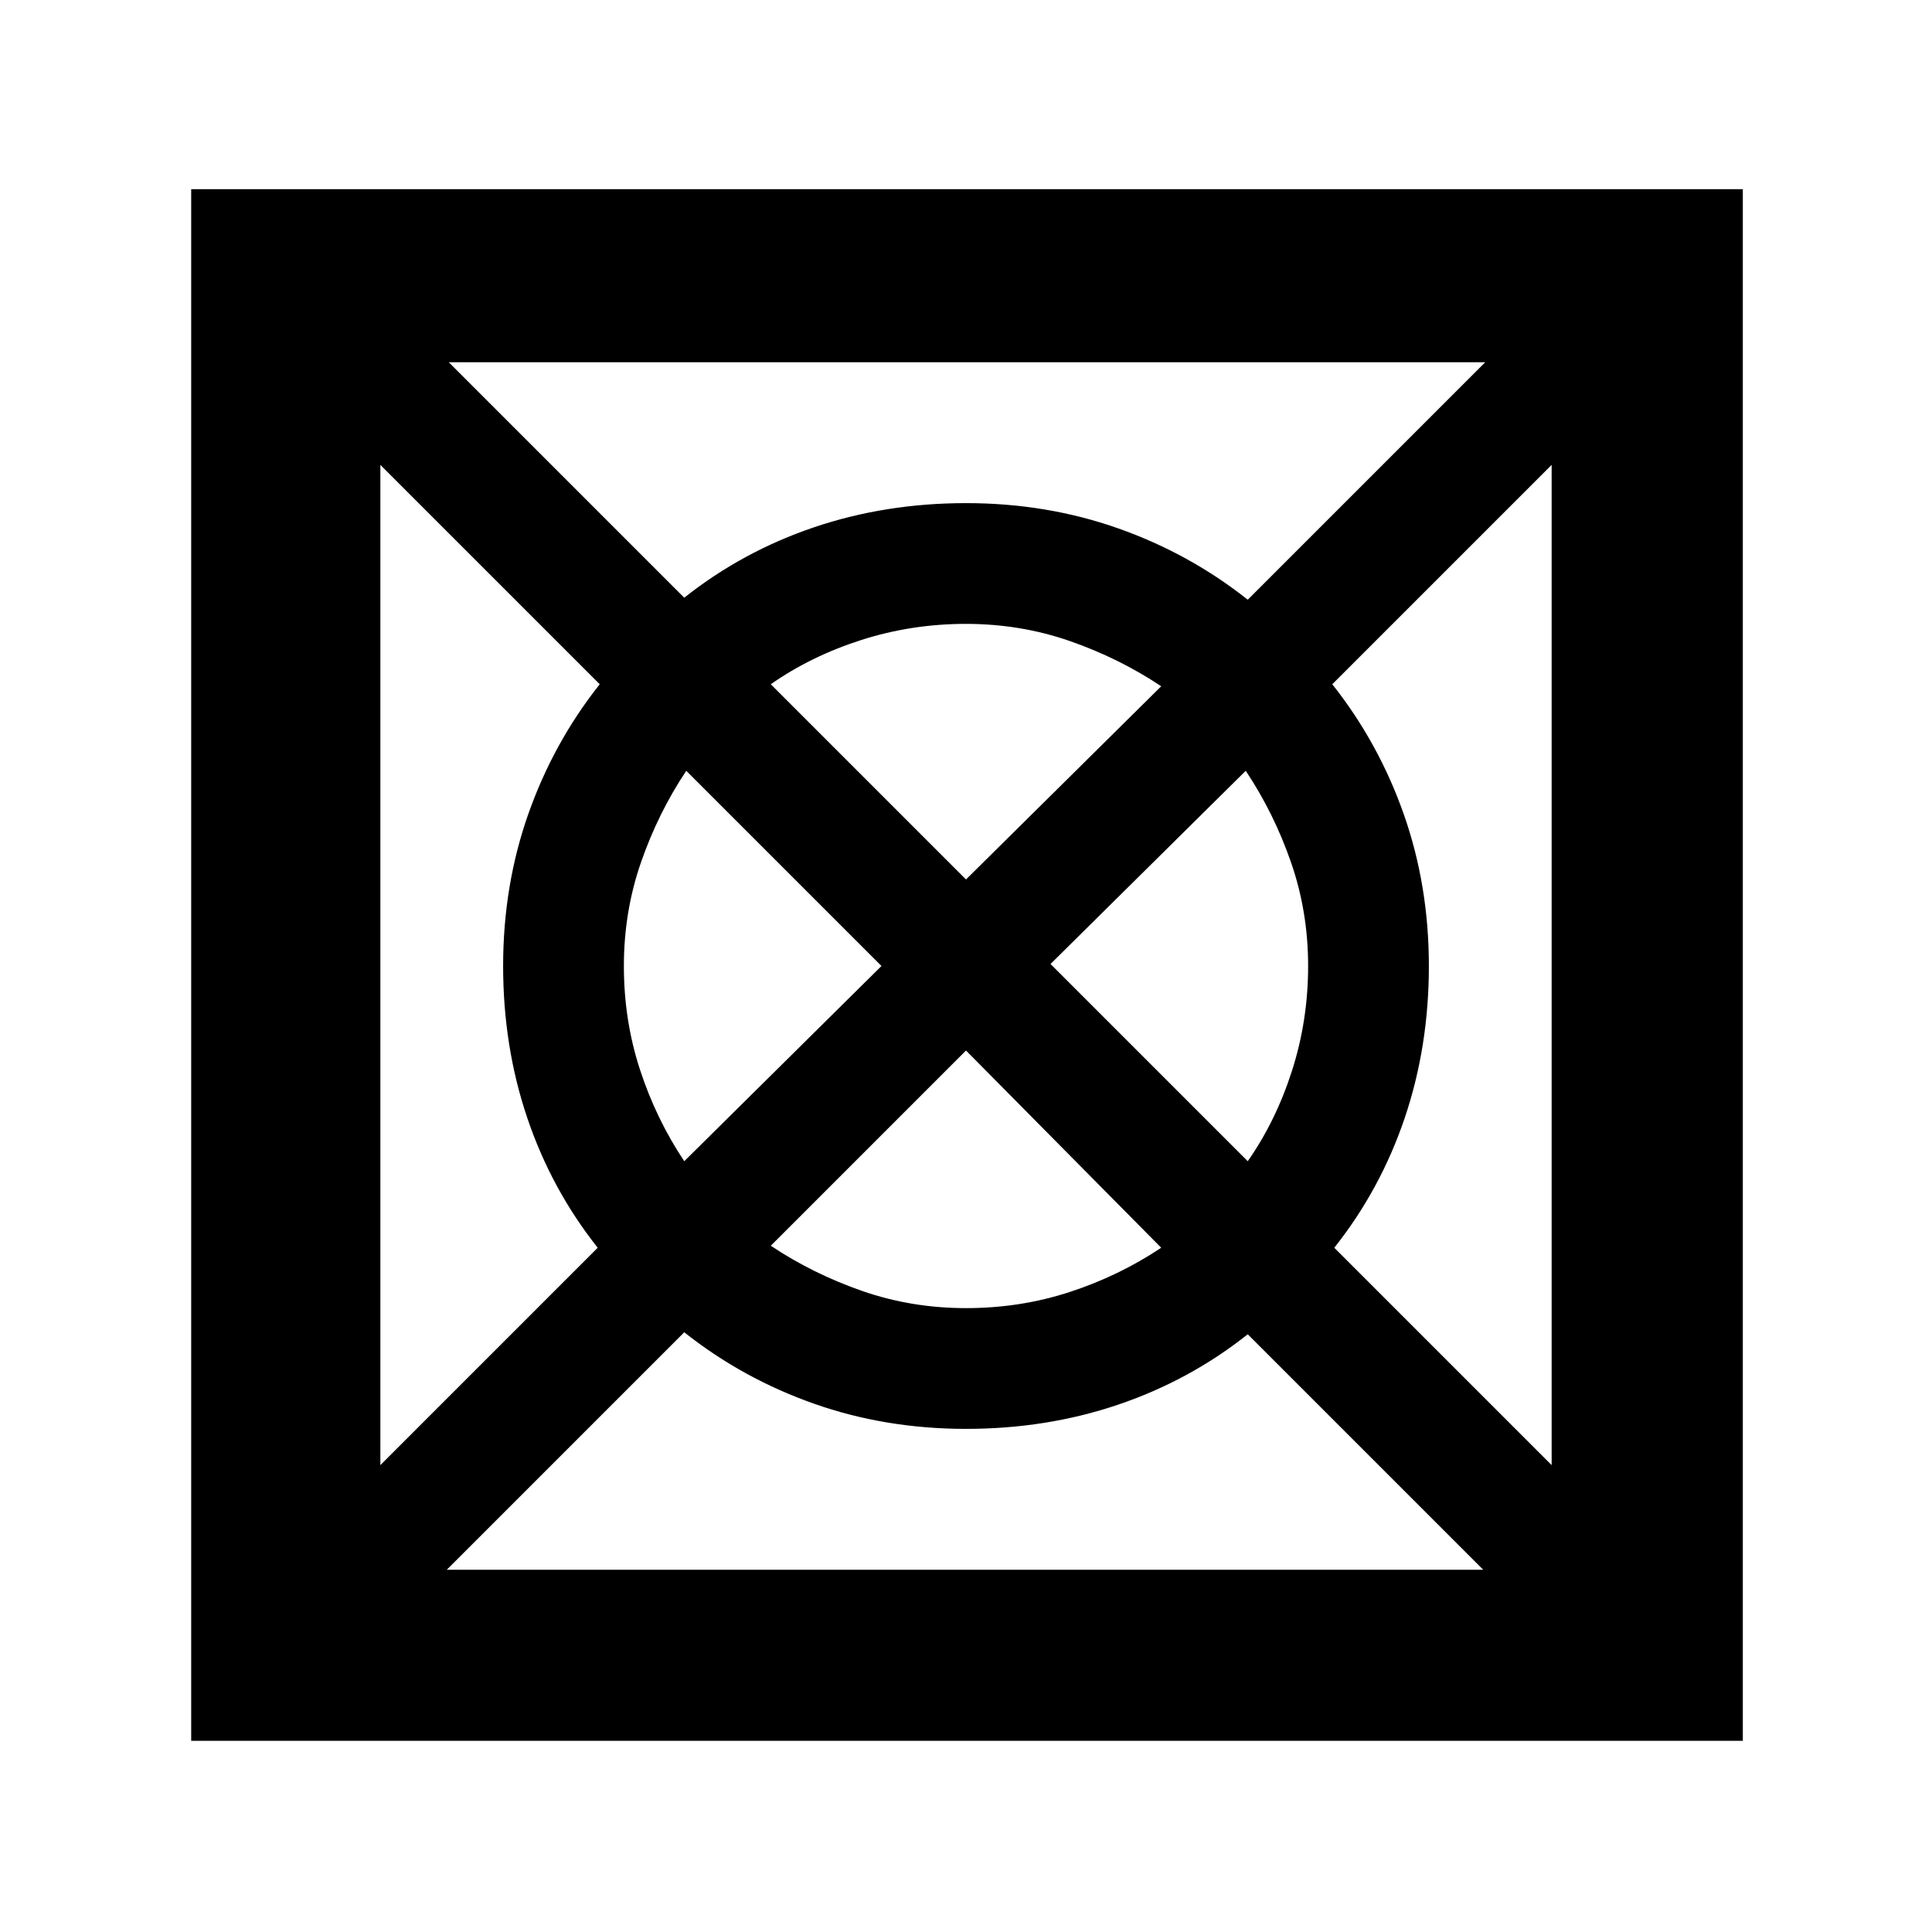 <svg xmlns="http://www.w3.org/2000/svg" width="48" height="48" viewBox="0 -960 960 960"><path d="M222-180h515L620-297q-29 23-64.5 35T480-250q-40 0-75.5-12.5T340-298L222-180Zm-33-52 108-108q-23-29-35-64.5T250-480q0-40 12.5-75.5T298-620L189-729v497Zm151-151 98-97-97-97q-14 21-22.5 45.5T310-480q0 27 8 51.5t22 45.5Zm140 73q27 0 51.5-8t45.5-22l-97-98-97 97q21 14 45.5 22.5T480-310Zm0-213 97-96q-21-14-45.5-22.5T480-650q-27 0-52 8t-45 22l97 97Zm140 140q14-20 22-45t8-52q0-27-8.5-51.5T619-577l-97 96 98 98Zm151 151v-497L662-620q23 29 35.5 64.5T710-480q0 40-12 75.5T663-340l108 108ZM620-662l118-118H223l117 117q29-23 64.5-35t75.5-12q40 0 75.5 12.5T620-662ZM95-95v-771h771v771H95Z"/></svg>